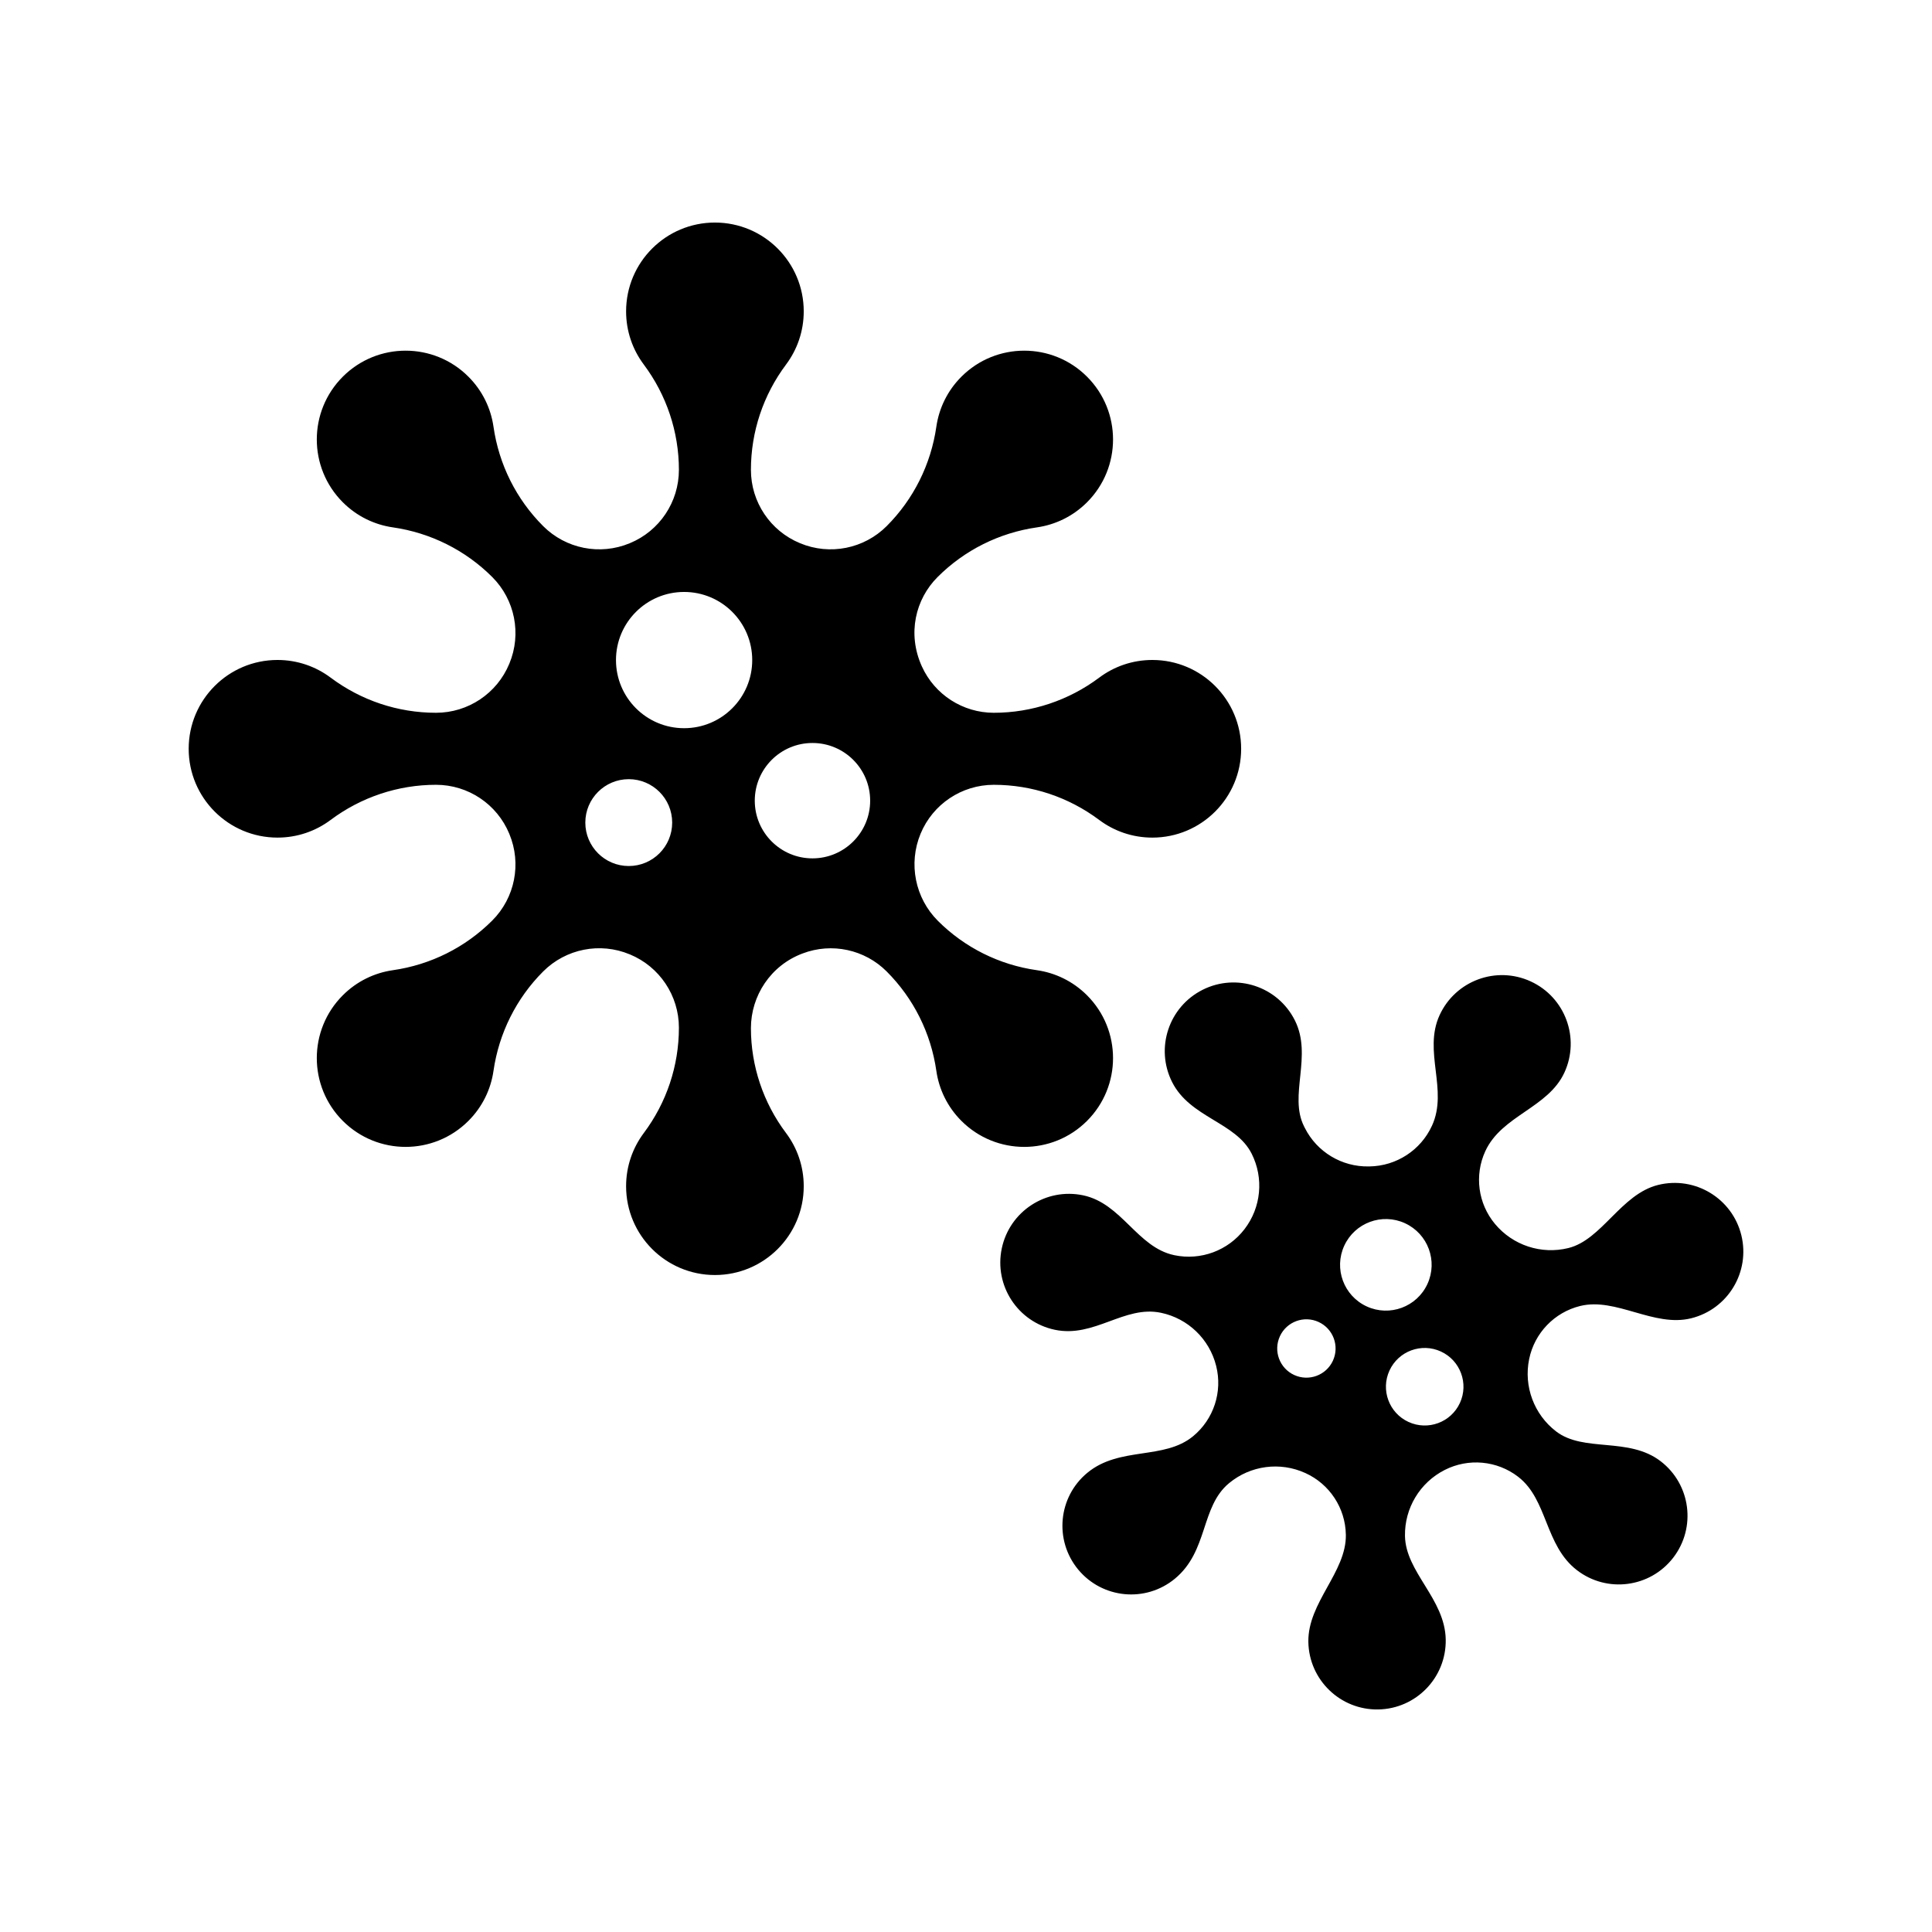 <?xml version="1.0" encoding="utf-8"?>

<!-- The icon can be used freely in both personal and commercial projects with no attribution required, but always appreciated. 
You may NOT sub-license, resell, rent, redistribute or otherwise transfer the icon without express written permission from iconmonstr.com -->

<!DOCTYPE svg PUBLIC "-//W3C//DTD SVG 1.1//EN" "http://www.w3.org/Graphics/SVG/1.1/DTD/svg11.dtd">
<svg version="1.1" xmlns="http://www.w3.org/2000/svg" xmlns:xlink="http://www.w3.org/1999/xlink" x="0px" y="0px"
	 width="512px" height="512px" viewBox="0 0 512 512" enable-background="new 0 0 512 512" xml:space="preserve">
<path id="virus-2-icon" d="M305.384,174.899c-5.283,0-10.159,1.741-14.085,4.682c-8.059,6.032-17.86,9.313-27.928,9.313
	c-8.208,0-15.66-4.798-19.059-12.272c-3.934-8.669-1.716-17.827,4.155-23.698c7.145-7.143,16.339-11.729,26.335-13.165
	c4.855-0.698,9.536-2.914,13.271-6.649c9.192-9.191,9.191-24.094-0.001-33.286c-9.192-9.191-24.094-9.192-33.288,0
	c-3.734,3.734-5.949,8.414-6.646,13.268c-1.433,9.965-6.043,19.214-13.163,26.333c-6.012,6.012-15.062,7.808-22.913,4.547
	c-0.028-0.012-0.055-0.022-0.081-0.034c-7.852-3.248-12.979-10.912-12.979-19.409c0-10.101,3.26-19.846,9.313-27.931
	c2.938-3.926,4.682-8.801,4.682-14.084c0-12.999-10.54-23.537-23.538-23.537s-23.538,10.538-23.538,23.537
	c0,5.283,1.743,10.157,4.682,14.084c6.034,8.058,9.312,17.859,9.312,27.927c0,8.498-5.125,16.166-12.976,19.413
	c-0.027,0.012-0.054,0.022-0.082,0.034c-7.849,3.26-16.898,1.466-22.91-4.545c-7.143-7.142-11.729-16.336-13.167-26.336
	c-0.696-4.854-2.912-9.534-6.648-13.268c-9.189-9.191-24.092-9.191-33.285,0c-9.191,9.192-9.191,24.095,0,33.286
	c3.734,3.736,8.414,5.951,13.27,6.649c9.961,1.431,19.216,6.043,26.332,13.162c6.014,6.012,7.808,15.062,4.546,22.913
	c-0.011,0.027-0.023,0.054-0.033,0.081c-3.247,7.852-10.917,12.979-19.412,12.979c-10.103,0-19.841-3.26-27.929-9.313
	c-3.926-2.94-8.801-4.682-14.084-4.682c-13,0-23.536,10.539-23.536,23.538c0,12.998,10.536,23.537,23.536,23.537
	c5.283,0,10.158-1.741,14.084-4.682c8.059-6.032,17.86-9.312,27.928-9.312c8.496,0,16.165,5.125,19.413,12.978
	c0.01,0.028,0.022,0.054,0.032,0.082c3.263,7.849,1.469,16.9-4.541,22.909c-7.144,7.145-16.339,11.73-26.336,13.166
	c-4.855,0.697-9.535,2.912-13.271,6.65c-9.19,9.189-9.19,24.094,0.001,33.285c9.193,9.189,24.095,9.189,33.285,0
	c3.736-3.734,5.952-8.414,6.648-13.271c1.434-9.961,6.046-19.213,13.165-26.33c6.011-6.014,15.061-7.809,22.911-4.546
	c0.026,0.009,0.056,0.023,0.083,0.032c7.849,3.248,12.976,10.914,12.976,19.408c0,10.102-3.257,19.846-9.312,27.932
	c-2.938,3.928-4.682,8.803-4.682,14.086c0,12.998,10.54,23.535,23.538,23.535s23.538-10.537,23.538-23.535
	c0-5.299-1.753-10.188-4.707-14.119c-6.016-8.006-9.288-17.754-9.288-27.77c0-8.563,5.224-16.641,13.726-19.805
	c7.707-2.922,16.412-1.054,22.241,4.775c7.142,7.143,11.731,16.34,13.169,26.338c0.696,4.855,2.913,9.535,6.647,13.27
	c9.192,9.189,24.094,9.189,33.286,0c9.192-9.191,9.193-24.096,0.001-33.285c-3.748-3.746-8.44-5.965-13.311-6.656
	c-9.919-1.406-19.127-5.99-26.211-13.076c-6.049-6.051-7.867-15.162-4.596-23.069c0.001-0.001,0.001-0.003,0.002-0.005
	c3.247-7.852,10.915-12.978,19.411-12.978c10.101,0,19.842,3.258,27.93,9.312c3.926,2.94,8.801,4.682,14.085,4.682
	c12.998,0,23.535-10.539,23.535-23.537C328.919,185.438,318.382,174.899,305.384,174.899z M166.627,229.506
	c-6.355,0-11.511-5.152-11.511-11.508s5.155-11.509,11.511-11.509s11.508,5.153,11.508,11.509S172.982,229.506,166.627,229.506z
	 M181.294,192.979c-9.97,0-18.053-8.083-18.053-18.053s8.083-18.053,18.053-18.053c9.972,0,18.053,8.083,18.053,18.053
	S191.266,192.979,181.294,192.979z M215.311,227.476c-8.44,0-15.288-6.846-15.288-15.288c0-8.445,6.848-15.289,15.288-15.289
	c8.444,0,15.29,6.844,15.29,15.289C230.601,220.63,223.755,227.476,215.311,227.476z M440.104,387.255
	c-8.498-6.543-20.392-2.271-27.735-7.926l-0.009-0.006c-5.839-4.494-8.603-11.932-7.12-19.15c0-0.004,0.002-0.01,0.003-0.012
	c1.415-6.893,6.682-12.375,13.515-14.061c9.51-2.342,19.512,5.703,29.39,3.266c9.764-2.402,15.724-12.268,13.322-22.031
	c-2.408-9.762-12.273-15.723-22.037-13.316c-9.842,2.426-14.909,14.537-23.798,16.727l-0.018,0.004
	c-7.155,1.764-14.691-0.715-19.414-6.373c-0.006-0.006-0.01-0.016-0.018-0.021c-4.499-5.389-5.501-12.904-2.566-19.281l0.011-0.02
	c4.346-9.441,16.625-11.42,20.953-20.816c4.205-9.133,0.212-19.945-8.921-24.15s-19.943-0.209-24.15,8.924
	c-4.425,9.613,2.339,19.838-2.026,29.318l-0.013,0.023c-2.976,6.467-9.407,10.65-16.526,10.76c-0.072,0-0.144,0.002-0.215,0.002
	c-7.135,0.145-13.733-3.828-16.938-10.201l-0.212-0.42c-4.113-8.178,2.32-18.648-2.439-28.105
	c-4.518-8.982-15.461-12.598-24.443-8.08s-12.6,15.463-8.081,24.445c4.762,9.467,16.863,10.6,21.082,18.988l0.012,0.021
	c3.247,6.461,2.511,14.217-1.888,19.953c-0.008,0.008-0.017,0.018-0.022,0.027c-4.352,5.68-11.593,8.369-18.595,6.896l-0.021-0.006
	c-9.806-2.061-13.889-13.703-24.149-15.861c-9.839-2.068-19.491,4.234-21.559,14.076c-2.069,9.838,4.23,19.49,14.07,21.559
	c10.472,2.199,18.407-6.549,28.114-4.508l0.021,0.004c7.156,1.504,12.829,6.965,14.606,14.059c0.004,0.012,0.006,0.023,0.008,0.035
	c1.726,6.852-0.652,14.102-6.099,18.604l-0.02,0.014c-7.694,6.361-19.475,2.635-28.015,9.686c-7.753,6.4-8.842,17.879-2.44,25.635
	c6.406,7.746,17.879,8.842,25.634,2.436c8.901-7.354,6.771-19.055,14.365-25.326l0.018-0.014c5.658-4.678,13.497-5.711,20.18-2.666
	c0.013,0.004,0.022,0.01,0.033,0.014c6.415,2.916,10.59,9.271,10.71,16.314l0.004,0.023c0.168,9.893-10.121,17.957-9.94,28.416
	c0.174,10.051,8.466,18.059,18.517,17.889c10.056-0.176,18.063-8.467,17.888-18.521c-0.187-10.814-10.629-17.814-10.798-27.461
	v-0.01c-0.127-7.354,3.961-14.141,10.52-17.473c0.006-0.006,0.012-0.006,0.016-0.008c6.28-3.195,13.857-2.496,19.44,1.797
	l0.019,0.018c7.866,6.055,7.01,18.158,15.575,24.748c7.967,6.131,19.396,4.643,25.53-3.324
	C449.562,404.817,448.075,393.388,440.104,387.255z M342.975,364.388c-3.883-1.787-5.576-6.381-3.791-10.26
	c1.787-3.879,6.38-5.576,10.261-3.789s5.574,6.377,3.791,10.26C351.447,364.476,346.856,366.173,342.975,364.388z M362.191,346.214
	c-6.086-2.801-8.748-10.008-5.947-16.094c2.804-6.088,10.012-8.748,16.096-5.947c6.087,2.805,8.748,10.008,5.945,16.096
	C375.481,346.353,368.278,349.019,362.191,346.214z M373.262,376.829c-5.153-2.373-7.408-8.475-5.034-13.629
	c2.373-5.152,8.474-7.406,13.63-5.033c5.153,2.371,7.408,8.475,5.035,13.629C384.521,376.95,378.417,379.202,373.262,376.829z"/>
</svg>
